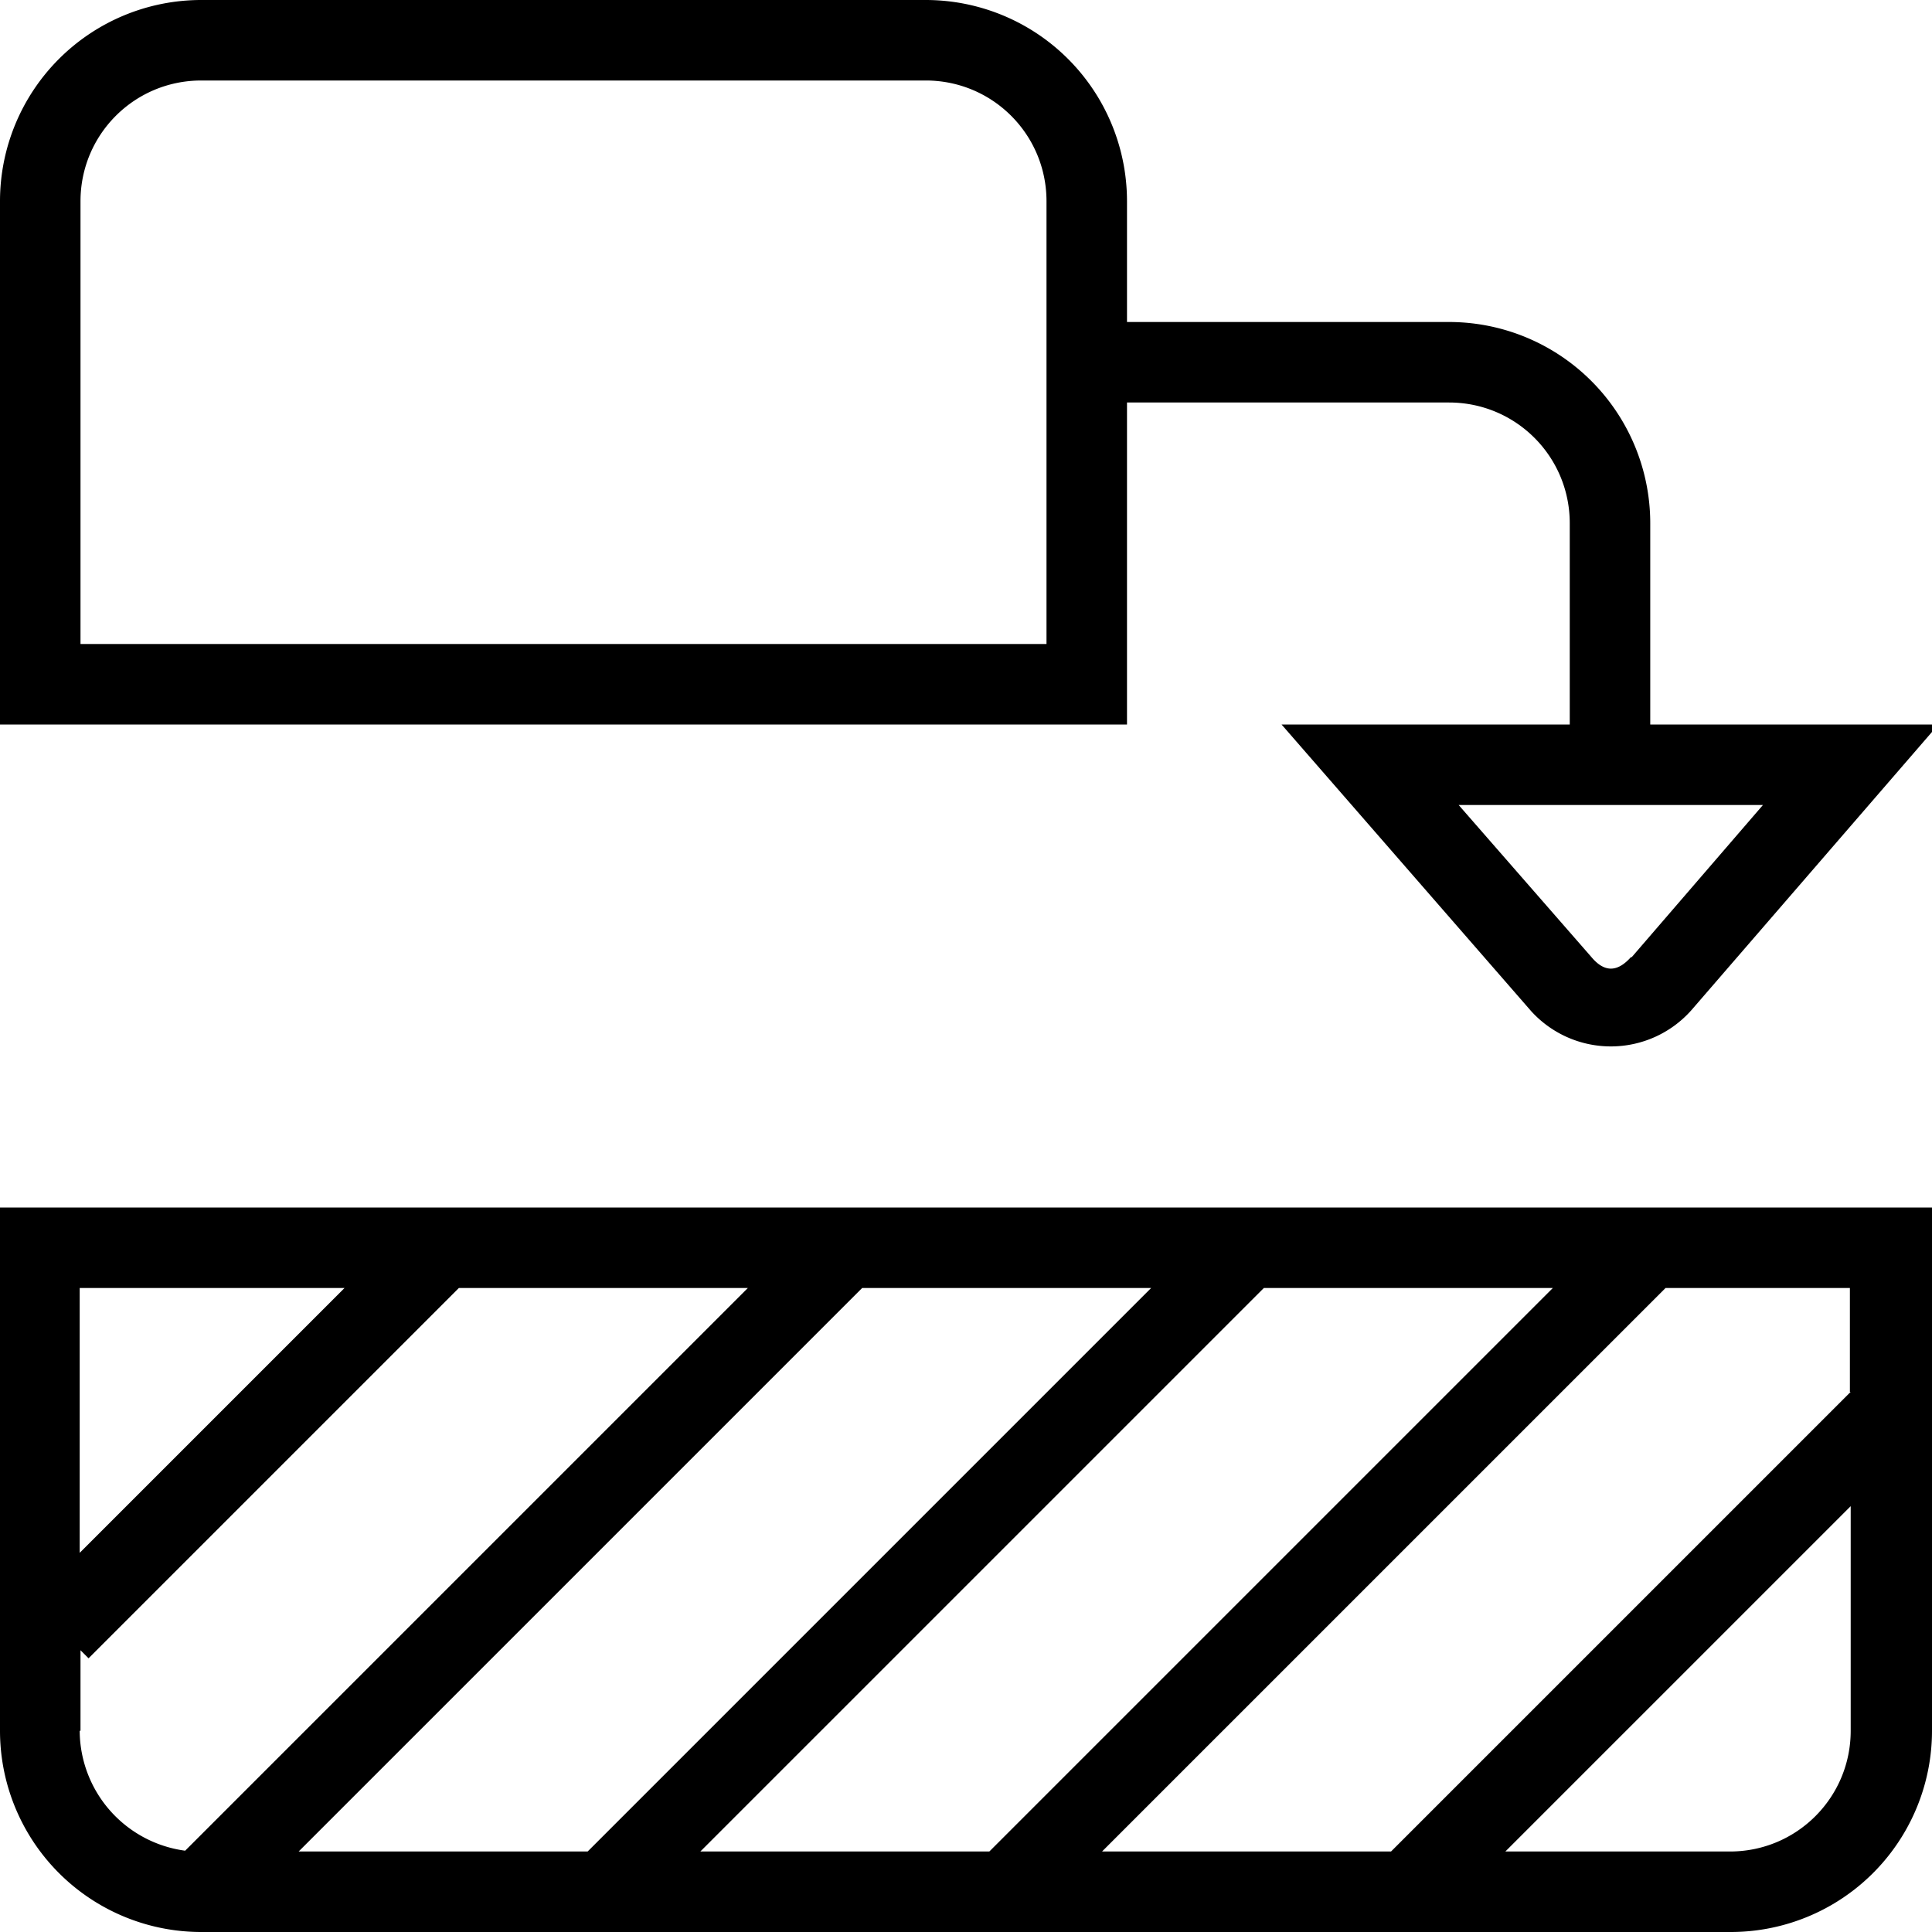 <svg xmlns="http://www.w3.org/2000/svg" width="512" height="512" data-name="Layer 1" viewBox="0 0 24 24"><path d="M0 21.5A2.5 2.5 0 0 0 2.5 24h19a2.5 2.5 0 0 0 2.5-2.5V15H0v6.5Zm1 0v-1l.1.1L5.7 16h3.59L2.3 22.99A1.51 1.51 0 0 1 .99 21.5ZM7.29 23H3.71l7-7h3.59l-7 7Zm8.41-7h3.59l-7 7H8.7l7-7Zm5.79 7H18.7l4.29-4.29v2.79c0 .83-.67 1.5-1.5 1.5Zm1.5-5.71L17.28 23h-3.59l7-7h2.29v1.29ZM4.28 16 .99 19.29V16h3.29ZM14 5h4c.83 0 1.5.67 1.5 1.5V9h-3.58l3.1 3.56a1.337 1.337 0 0 0 1.99-.01L24.08 9H20.5V6.5A2.5 2.5 0 0 0 18 4h-4V2.5A2.5 2.5 0 0 0 11.5 0h-9A2.5 2.5 0 0 0 0 2.5V9h14V5Zm6.26 6.89c-.17.19-.33.19-.49 0L18.12 10h3.78l-1.63 1.89ZM13 8H1V2.5C1 1.67 1.67 1 2.5 1h9c.83 0 1.5.67 1.5 1.5V8Z"/></svg>